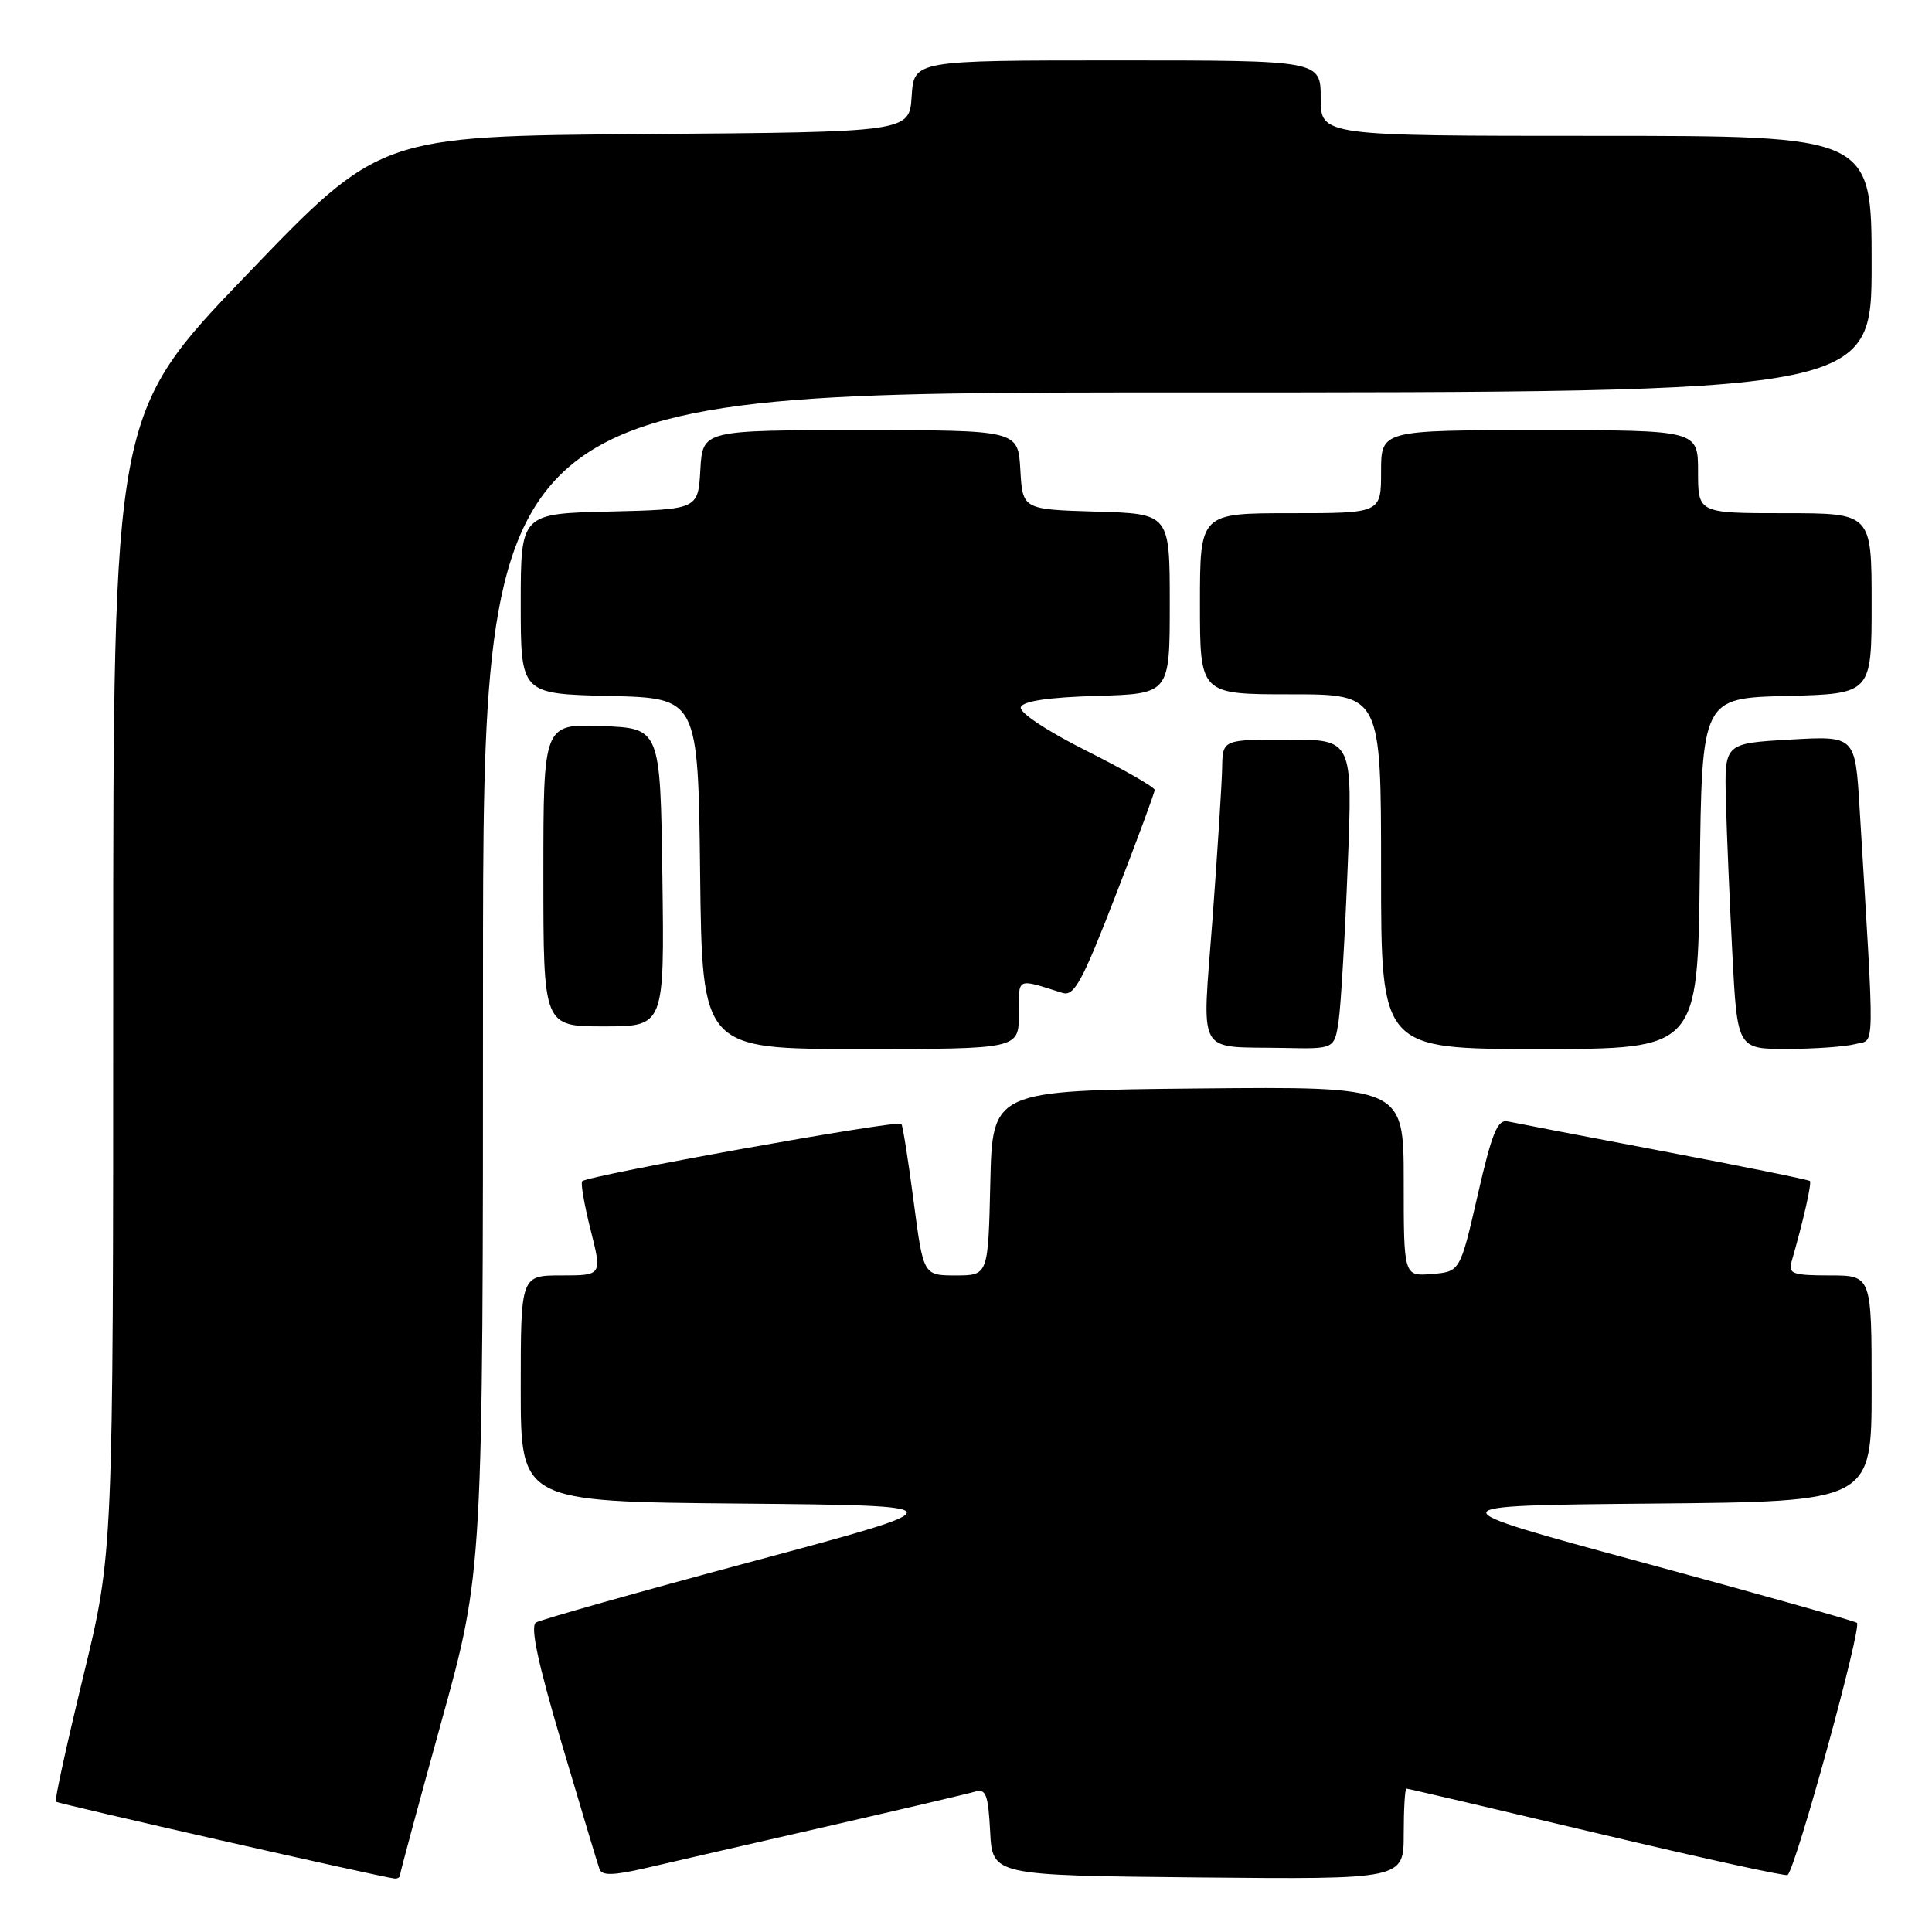 <?xml version="1.0" encoding="UTF-8" standalone="no"?>
<!DOCTYPE svg PUBLIC "-//W3C//DTD SVG 1.1//EN" "http://www.w3.org/Graphics/SVG/1.1/DTD/svg11.dtd" >
<svg xmlns="http://www.w3.org/2000/svg" xmlns:xlink="http://www.w3.org/1999/xlink" version="1.1" viewBox="0 0 256 256">
 <g >
 <path fill="currentColor"
d=" M 53.00 248.47 C 53.00 248.18 55.48 239.01 58.50 228.09 C 64.00 208.23 64.00 208.23 64.00 130.12 C 64.00 52.00 64.00 52.00 156.00 52.00 C 248.00 52.00 248.00 52.00 248.00 35.00 C 248.00 18.00 248.00 18.00 211.50 18.00 C 175.00 18.00 175.00 18.00 175.00 13.00 C 175.00 8.00 175.00 8.00 148.05 8.00 C 121.11 8.00 121.11 8.00 120.80 12.75 C 120.50 17.50 120.50 17.50 85.42 17.76 C 50.33 18.03 50.33 18.03 32.67 36.43 C 15.00 54.83 15.00 54.83 15.00 130.31 C 15.00 205.79 15.00 205.79 11.04 222.10 C 8.86 231.07 7.22 238.55 7.40 238.73 C 7.68 239.01 50.23 248.67 52.25 248.91 C 52.66 248.96 53.00 248.76 53.00 248.47 Z  M 109.50 242.03 C 119.40 239.76 128.26 237.68 129.20 237.40 C 130.64 236.98 130.94 237.78 131.20 242.70 C 131.50 248.50 131.50 248.50 158.75 248.77 C 186.00 249.03 186.00 249.03 186.00 243.02 C 186.00 239.71 186.16 237.00 186.36 237.00 C 186.56 237.00 197.92 239.66 211.61 242.91 C 225.30 246.16 236.67 248.66 236.87 248.45 C 238.03 247.32 246.77 215.48 246.05 215.03 C 245.57 214.74 232.73 211.12 217.52 207.00 C 189.85 199.50 189.85 199.50 218.93 199.23 C 248.00 198.97 248.00 198.97 248.00 183.98 C 248.00 169.00 248.00 169.00 242.43 169.00 C 237.60 169.00 236.93 168.77 237.37 167.25 C 238.92 161.91 240.09 156.76 239.82 156.49 C 239.64 156.32 230.95 154.55 220.50 152.57 C 210.05 150.59 200.74 148.80 199.81 148.60 C 198.43 148.29 197.71 150.02 195.80 158.36 C 193.47 168.50 193.47 168.50 189.74 168.81 C 186.00 169.12 186.00 169.12 186.00 156.54 C 186.00 143.97 186.00 143.97 158.75 144.23 C 131.50 144.50 131.50 144.50 131.22 156.75 C 130.94 169.00 130.94 169.00 126.64 169.00 C 122.35 169.00 122.35 169.00 121.07 159.25 C 120.37 153.89 119.64 149.24 119.44 148.92 C 119.09 148.34 77.93 155.74 77.14 156.52 C 76.92 156.75 77.42 159.65 78.26 162.97 C 79.78 169.00 79.78 169.00 74.39 169.00 C 69.00 169.00 69.00 169.00 69.00 183.98 C 69.00 198.97 69.00 198.97 98.12 199.23 C 127.23 199.50 127.23 199.50 99.69 206.90 C 84.54 210.96 71.64 214.61 71.02 214.99 C 70.23 215.48 71.26 220.32 74.45 231.09 C 76.96 239.57 79.20 247.03 79.44 247.68 C 79.77 248.56 81.30 248.52 85.69 247.50 C 88.89 246.75 99.60 244.29 109.50 242.03 Z  M 135.00 134.38 C 135.00 129.42 134.59 129.62 140.80 131.57 C 142.33 132.04 143.41 130.06 147.80 118.72 C 150.66 111.35 153.00 105.02 153.00 104.67 C 153.00 104.31 148.92 101.97 143.93 99.47 C 138.68 96.83 135.03 94.40 135.26 93.71 C 135.53 92.90 138.90 92.40 145.33 92.21 C 155.00 91.93 155.00 91.93 155.00 80.00 C 155.00 68.07 155.00 68.07 145.25 67.79 C 135.50 67.50 135.50 67.50 135.20 62.25 C 134.90 57.00 134.90 57.00 114.00 57.00 C 93.10 57.00 93.10 57.00 92.80 62.25 C 92.50 67.50 92.50 67.50 80.75 67.78 C 69.00 68.06 69.00 68.06 69.00 80.00 C 69.00 91.94 69.00 91.94 80.75 92.22 C 92.50 92.50 92.50 92.50 92.77 115.75 C 93.04 139.00 93.04 139.00 114.02 139.00 C 135.00 139.00 135.00 139.00 135.00 134.38 Z  M 177.38 135.25 C 177.68 133.19 178.22 123.96 178.58 114.75 C 179.24 98.00 179.24 98.00 170.62 98.00 C 162.00 98.00 162.00 98.00 161.94 101.75 C 161.90 103.81 161.33 112.79 160.67 121.71 C 159.28 140.37 158.32 138.62 170.16 138.86 C 176.82 139.00 176.82 139.00 177.38 135.25 Z  M 225.23 115.75 C 225.50 92.50 225.50 92.50 236.75 92.22 C 248.00 91.93 248.00 91.93 248.00 79.97 C 248.00 68.00 248.00 68.00 236.50 68.00 C 225.00 68.00 225.00 68.00 225.00 62.50 C 225.00 57.00 225.00 57.00 204.00 57.00 C 183.00 57.00 183.00 57.00 183.00 62.50 C 183.00 68.00 183.00 68.00 171.00 68.00 C 159.00 68.00 159.00 68.00 159.00 80.00 C 159.00 92.00 159.00 92.00 171.00 92.00 C 183.00 92.00 183.00 92.00 183.00 115.50 C 183.00 139.00 183.00 139.00 203.98 139.00 C 224.96 139.00 224.96 139.00 225.23 115.75 Z  M 245.86 138.34 C 248.48 137.64 248.43 140.44 246.40 107.00 C 245.82 97.50 245.82 97.50 237.16 98.00 C 228.50 98.50 228.50 98.50 228.69 106.00 C 228.79 110.12 229.18 119.24 229.54 126.25 C 230.20 139.00 230.20 139.00 236.85 138.99 C 240.51 138.98 244.56 138.69 245.86 138.34 Z  M 87.77 116.25 C 87.50 96.50 87.50 96.50 79.75 96.21 C 72.00 95.92 72.00 95.92 72.00 115.96 C 72.00 136.00 72.00 136.00 80.02 136.00 C 88.04 136.00 88.04 136.00 87.77 116.25 Z "/>
</g>
</svg>